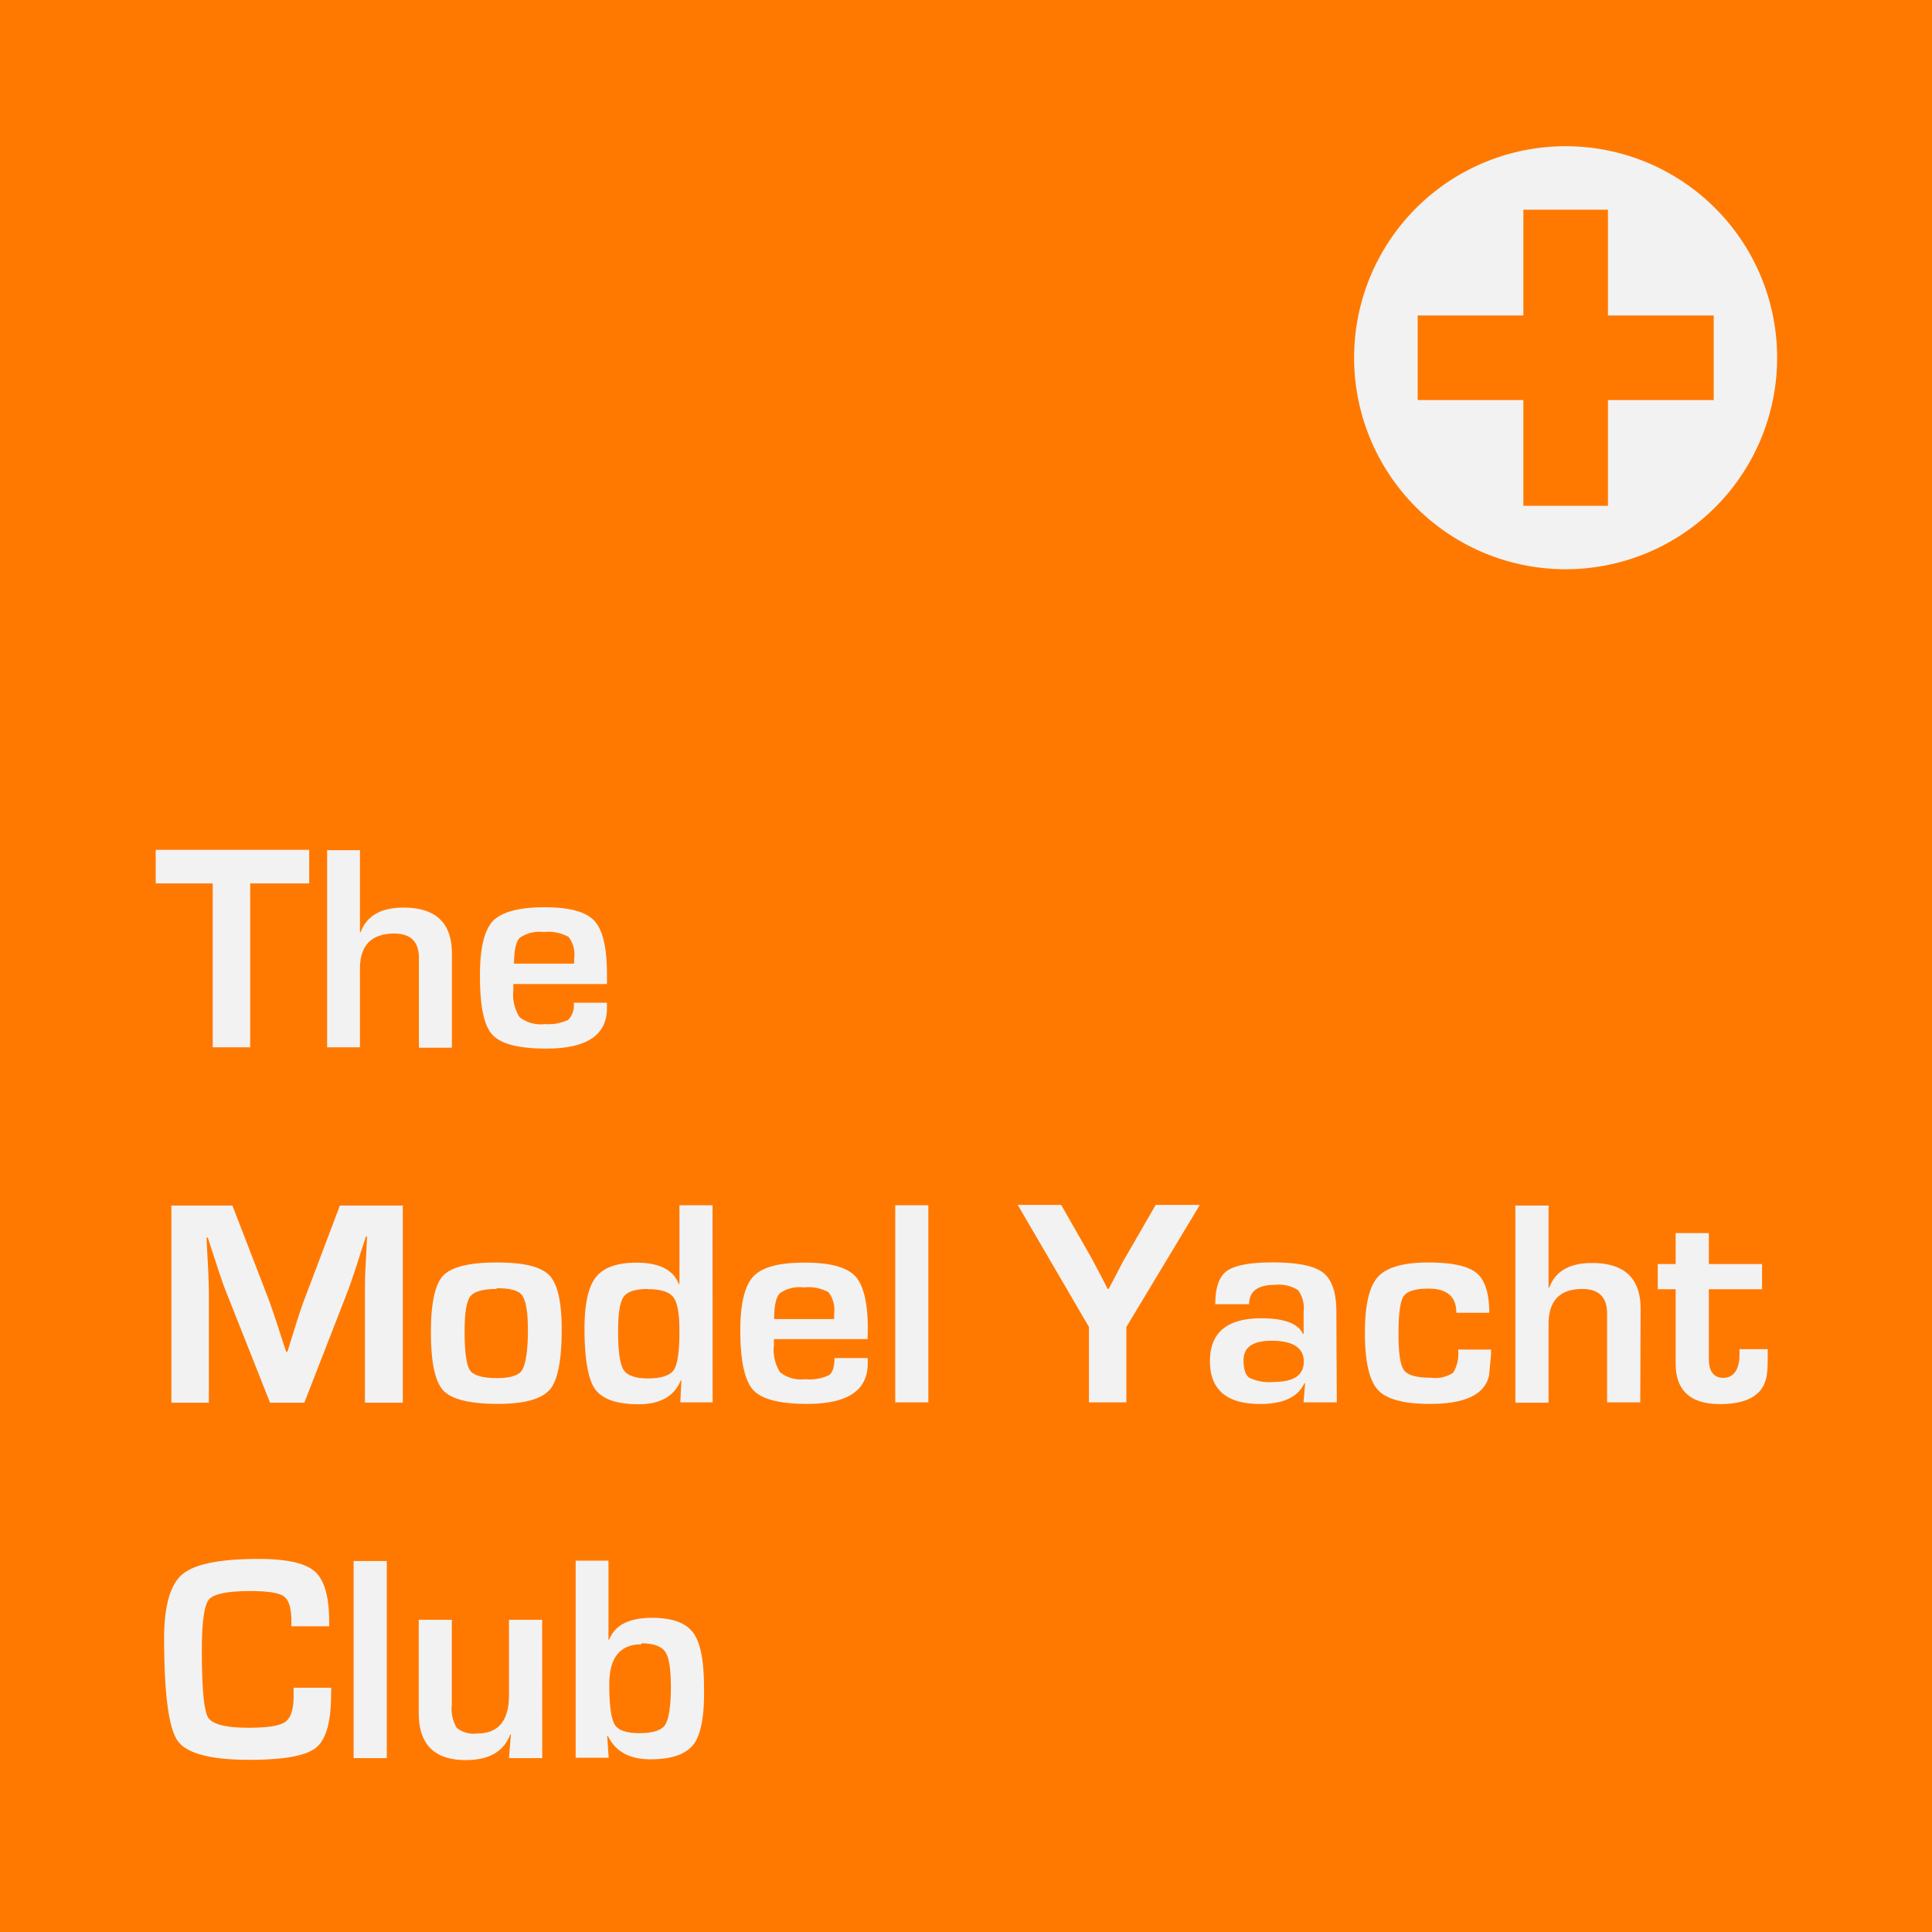 <svg id="Calque_1" data-name="Calque 1" xmlns="http://www.w3.org/2000/svg" viewBox="0 0 225.43 225.43"><defs><style>.cls-1{fill:#f2f2f2;}.cls-2{fill:#ff7900;}.cls-3{fill:none;}</style></defs><title>Plan de travail 6</title><rect class="cls-1" width="225.43" height="225.43"/><polygon class="cls-2" points="187.62 24.47 177.75 24.47 177.75 36.81 165.42 36.81 165.42 46.68 177.75 46.68 177.75 59.02 187.62 59.02 187.62 46.68 199.96 46.68 199.96 36.81 187.62 36.81 187.62 24.47"/><path class="cls-2" d="M0,0V225.43H225.43V0ZM57.5,107.48q1.56-1.62,6.06-1.62,4.32,0,5.79,1.58t1.47,6.2v1.18H59.9c0,.36,0,.6,0,.71a4.84,4.84,0,0,0,.74,3.17,4,4,0,0,0,2.93.79A5.37,5.37,0,0,0,66.3,119a2.4,2.4,0,0,0,.64-2h3.88v.63q0,4.73-7.09,4.72c-3.21,0-5.31-.54-6.3-1.64S56,117.34,56,113.81Q56,109.1,57.5,107.48ZM18.17,99.16H36.08v3.92H29.19V122.2H24.82V103.08H18.17Zm20.46,98.55q0,4.81-1.76,6.22t-7.76,1.41q-6.83,0-8.39-2.23T19.15,191.2q0-5.7,2.12-7.5t8.9-1.8q4.94,0,6.58,1.48c1.11,1,1.66,2.94,1.66,5.86l0,.52H34v-.59c0-1.5-.29-2.47-.86-2.89s-1.86-.63-3.89-.63c-2.71,0-4.34.33-4.88,1s-.82,2.63-.82,5.91q0,6.62.73,7.83c.49.81,2.08,1.21,4.75,1.21,2.18,0,3.58-.22,4.23-.67s1-1.44,1-3l0-1h4.39Zm6.5,7.43H41.26v-23h3.87ZM47,163.67H42.58V151.11c0-1,0-2.14.08-3.41l.09-1.72.08-1.7H42.7l-.53,1.6-.5,1.6c-.48,1.44-.84,2.51-1.1,3.19l-5.06,13h-4l-5.11-12.9c-.29-.71-.66-1.77-1.12-3.19l-.52-1.6-.52-1.58h-.14l.08,1.67.09,1.68c.07,1.31.1,2.43.1,3.36v12.56H20v-23h7.12l4.12,10.67c.28.74.65,1.8,1.11,3.19l.51,1.6.53,1.59h.15l.49-1.59.5-1.59c.42-1.34.78-2.39,1.08-3.17l4.05-10.7H47Zm-1-54.74c-2.64,0-4,1.37-4,4.1v9.17H38.17v-23H42v9.57l.08,0c.72-1.92,2.38-2.87,5-2.87,3.76,0,5.65,1.78,5.65,5.35v11H48.88V111.77C48.88,109.88,47.91,108.93,46,108.93Zm17.27,96.21H59.39l.22-2.77-.07,0q-1.12,3-5.2,3-5.48,0-5.48-5.48V189h3.86v9.91a4.34,4.34,0,0,0,.58,2.71,3.19,3.19,0,0,0,2.38.65q3.7,0,3.71-4.46V189h3.87Zm.88-43q-1.43,1.66-6,1.67c-3.3,0-5.43-.52-6.41-1.55s-1.46-3.31-1.46-6.84q0-5.07,1.44-6.59c1-1,3-1.52,6.24-1.52s5.16.5,6.13,1.49,1.45,3.1,1.45,6.3Q65.55,160.51,64.14,162.18Zm16.78,41.38q-1.31,1.75-5,1.76t-5-2.73h-.08l.17,2.55H67.17v-23H71v9.22l.08,0q1-2.55,5-2.55,3.48,0,4.77,1.7t1.29,6.28C82.23,200.12,81.8,202.38,80.92,203.56Zm2.22-39.89H79.38l.13-2.6-.06,0q-1.14,2.82-4.93,2.82t-5.08-1.75c-.82-1.16-1.24-3.53-1.24-7.09q0-4.32,1.34-6t4.74-1.68c2.63,0,4.28.83,4.93,2.5l.07,0v-9.2h3.86Zm18.08-7.38H90.3c0,.36,0,.6,0,.71a4.85,4.85,0,0,0,.73,3.17,4,4,0,0,0,2.93.8,5.34,5.34,0,0,0,2.77-.47c.43-.31.64-1,.64-2h3.88v.63q0,4.73-7.09,4.72c-3.2,0-5.31-.55-6.29-1.64s-1.49-3.4-1.49-6.93q0-4.71,1.55-6.33T94,147.33q4.32,0,5.79,1.58t1.47,6.2Zm7.09,7.38h-3.86v-23h3.86Zm23.11-8.8v8.8h-4.37v-8.8l-8.31-14.24h5.07l3.47,6.08c.2.33.52,1,1,1.87l.48.93.48.93h.11l.49-.93.49-.93c.42-.83.75-1.46,1-1.87l3.51-6.08H140Zm24.55,8.8H152.1l.18-2.22h-.09c-.75,1.61-2.46,2.41-5.15,2.41q-5.86,0-5.86-5t6-5q4,0,4.86,1.83h.07v-2.61a3.48,3.48,0,0,0-.66-2.51,4.16,4.16,0,0,0-2.7-.61c-2,0-3,.75-3,2.26h-3.95c0-1.94.45-3.23,1.35-3.88s2.68-1,5.35-1c2.9,0,4.87.4,5.89,1.2s1.54,2.32,1.54,4.57Zm18-5.61-.23,2.45q-.71,3.35-6.92,3.34-4.56,0-6.06-1.64c-1-1.1-1.51-3.31-1.51-6.63s.51-5.42,1.51-6.54,3-1.69,5.84-1.69,4.68.41,5.67,1.22,1.49,2.37,1.49,4.65h-3.84q0-2.82-3.25-2.82c-1.55,0-2.51.3-2.91.9s-.59,2.06-.59,4.38.22,3.67.65,4.25,1.49.87,3.18.87a3.71,3.71,0,0,0,2.56-.6,4.25,4.25,0,0,0,.56-2.69h3.85Zm17.41,5.61h-3.87V153.24c0-1.89-1-2.84-2.88-2.84-2.64,0-3.95,1.37-3.95,4.1v9.17h-3.87v-23h3.87v9.57l.08,0c.72-1.92,2.37-2.87,5-2.87q5.66,0,5.66,5.35Zm14.87-5.4c0,.74,0,1.37-.07,1.9-.21,2.47-2.05,3.7-5.5,3.7s-5.17-1.58-5.17-4.74v-8.66h-2.09v-2.94h2.09v-3.61h3.87v3.61h6.21v2.94h-6.21v8.1c0,1.5.57,2.24,1.7,2.24s1.88-.9,1.88-2.71v-.64h3.29ZM182.69,66.42a24.68,24.68,0,1,1,24.67-24.68A24.68,24.68,0,0,1,182.69,66.42Z"/><rect class="cls-3" width="225.43" height="225.43"/><rect class="cls-3" width="225.43" height="225.43"/><path class="cls-2" d="M67,111.82a3.37,3.37,0,0,0-.66-2.5,4.9,4.9,0,0,0-2.9-.57,4,4,0,0,0-2.81.69c-.43.46-.65,1.47-.65,3h7Z"/><path class="cls-2" d="M75.56,150.4c-1.44,0-2.37.31-2.8.92s-.64,1.93-.64,4c0,2.34.21,3.85.64,4.52s1.38,1,2.87,1,2.55-.33,3-1,.65-2.2.65-4.59q0-3-.72-3.9c-.48-.62-1.47-.93-3-.93"/><path class="cls-2" d="M74.85,191.86c-2.51,0-3.76,1.55-3.76,4.67,0,2.44.21,4,.64,4.7s1.4,1,2.9,1,2.59-.32,3-1,.65-2.09.65-4.36c0-2.11-.21-3.49-.65-4.13s-1.37-1-2.81-1"/><path class="cls-2" d="M148.37,156.44c-2.18,0-3.27.76-3.27,2.26,0,1.05.22,1.74.67,2.06a5.39,5.39,0,0,0,2.84.49c2.35,0,3.52-.79,3.52-2.38s-1.25-2.43-3.76-2.43"/><path class="cls-2" d="M57.94,150.4c-1.61,0-2.63.29-3.07.87s-.66,1.93-.66,4.06c0,2.43.21,3.95.62,4.55s1.46.92,3.13.92,2.62-.32,3-1,.64-2.19.64-4.63c0-2.06-.22-3.37-.66-4s-1.45-.86-3-.86"/><path class="cls-2" d="M96.69,150.79a4.88,4.88,0,0,0-2.9-.57,4,4,0,0,0-2.81.69c-.43.46-.65,1.47-.65,3h7v-.64a3.37,3.37,0,0,0-.67-2.5"/></svg>